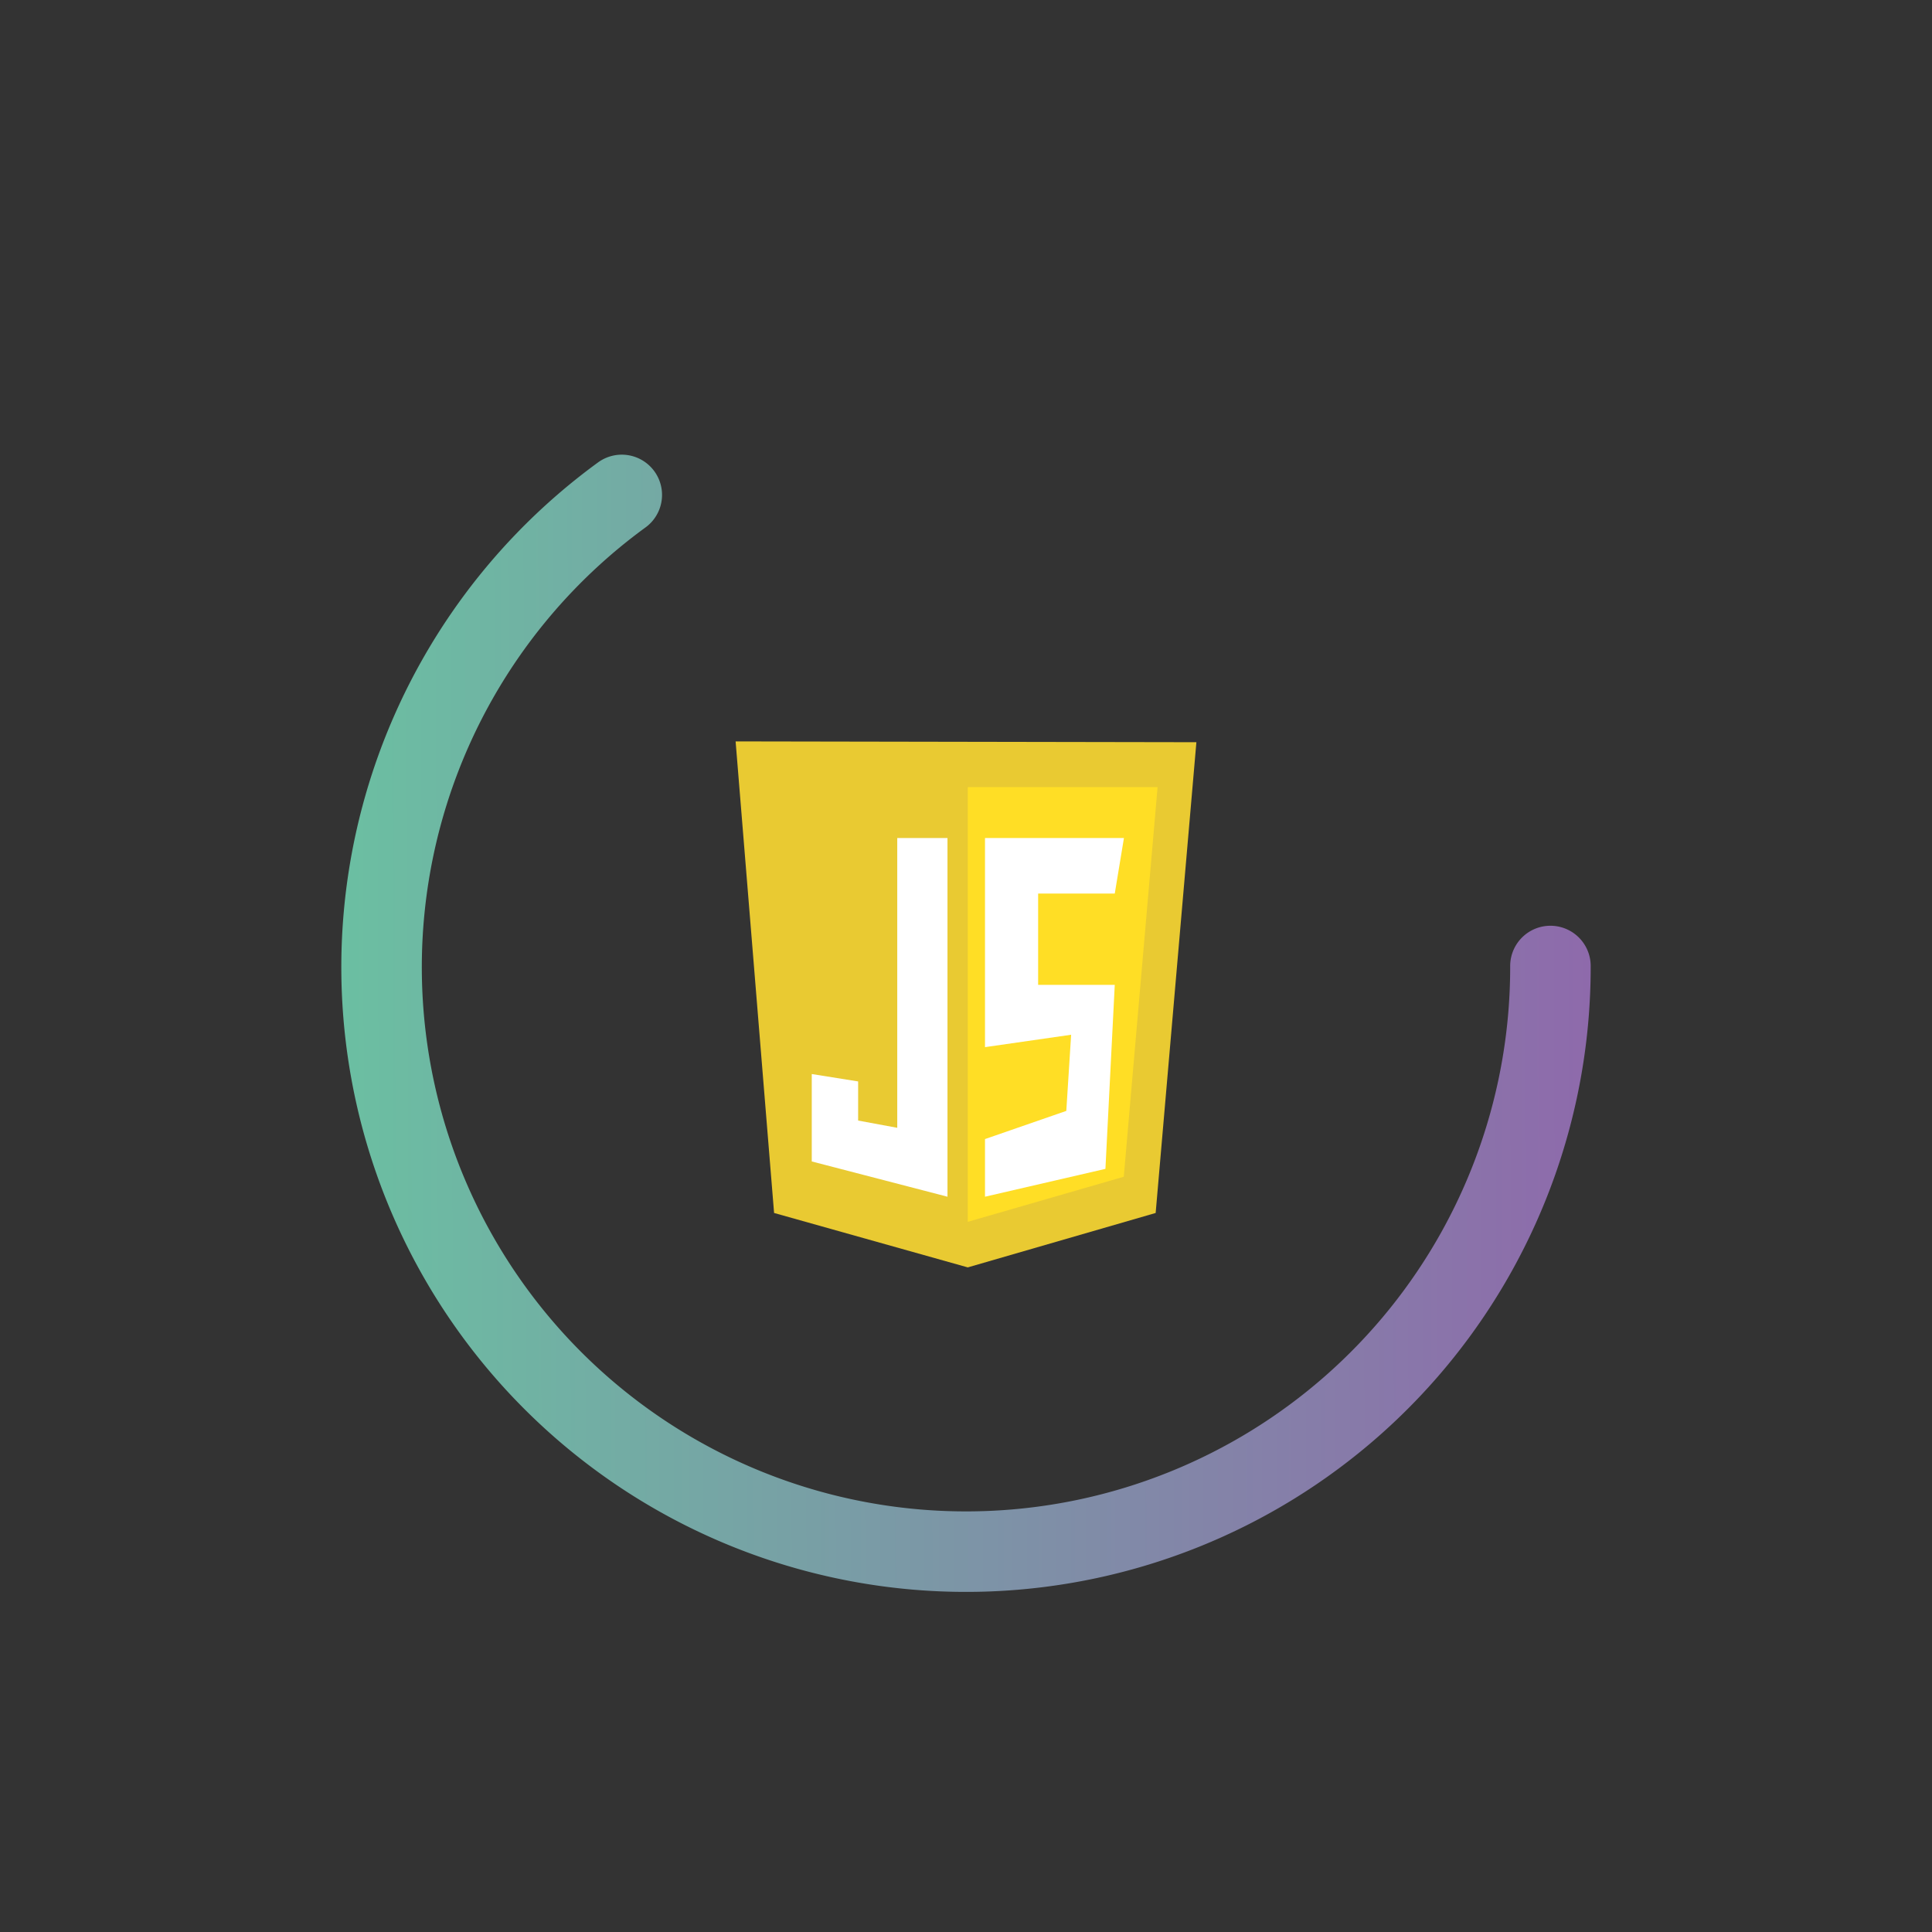 <svg id="Layer_1" data-name="Layer 1" xmlns="http://www.w3.org/2000/svg" xmlns:xlink="http://www.w3.org/1999/xlink" viewBox="0 0 120 120"><rect x="0" y="0" width="120" height="120" fill="#333333" stroke="none"/><defs><style>.cls-1{fill:none;stroke-linecap:round;stroke-miterlimit:10;stroke-width:5px;stroke:url(#linear-gradient);}.cls-2{fill:#e9ca32;}.cls-3{fill:#ffde25;}.cls-4{fill:#fff;}</style><linearGradient id="linear-gradient" x1="21.21" y1="56.23" x2="98.81" y2="56.52" gradientTransform="matrix(1, 0, 0, -1, 0, 119.89)" gradientUnits="userSpaceOnUse"><stop offset="0" stop-color="#6bbfa2"/><stop offset="1" stop-color="#8e6aab"/></linearGradient></defs><path class="cls-1" d="M96.3,60A36.3,36.3,0,1,1,38.62,30.74"/><path class="cls-2" d="M48.08,75.34,45.69,46.05l28.62.05L71.78,75.34,60.11,78.72Z"/><path class="cls-3" d="M60.11,75.89v-27l11.79,0-2.1,24.2Z"/><path class="cls-4" d="M58.85,52.05H55.73v18L53.3,69.6V67.17l-2.88-.46v5.43l8.43,2.19Zm2.33,0h8.63l-.57,3.45H64.48v5.67h4.76L68.66,72.6l-7.48,1.73V70.75L66.23,69l.3-4.73-5.35.77Z"/></svg>